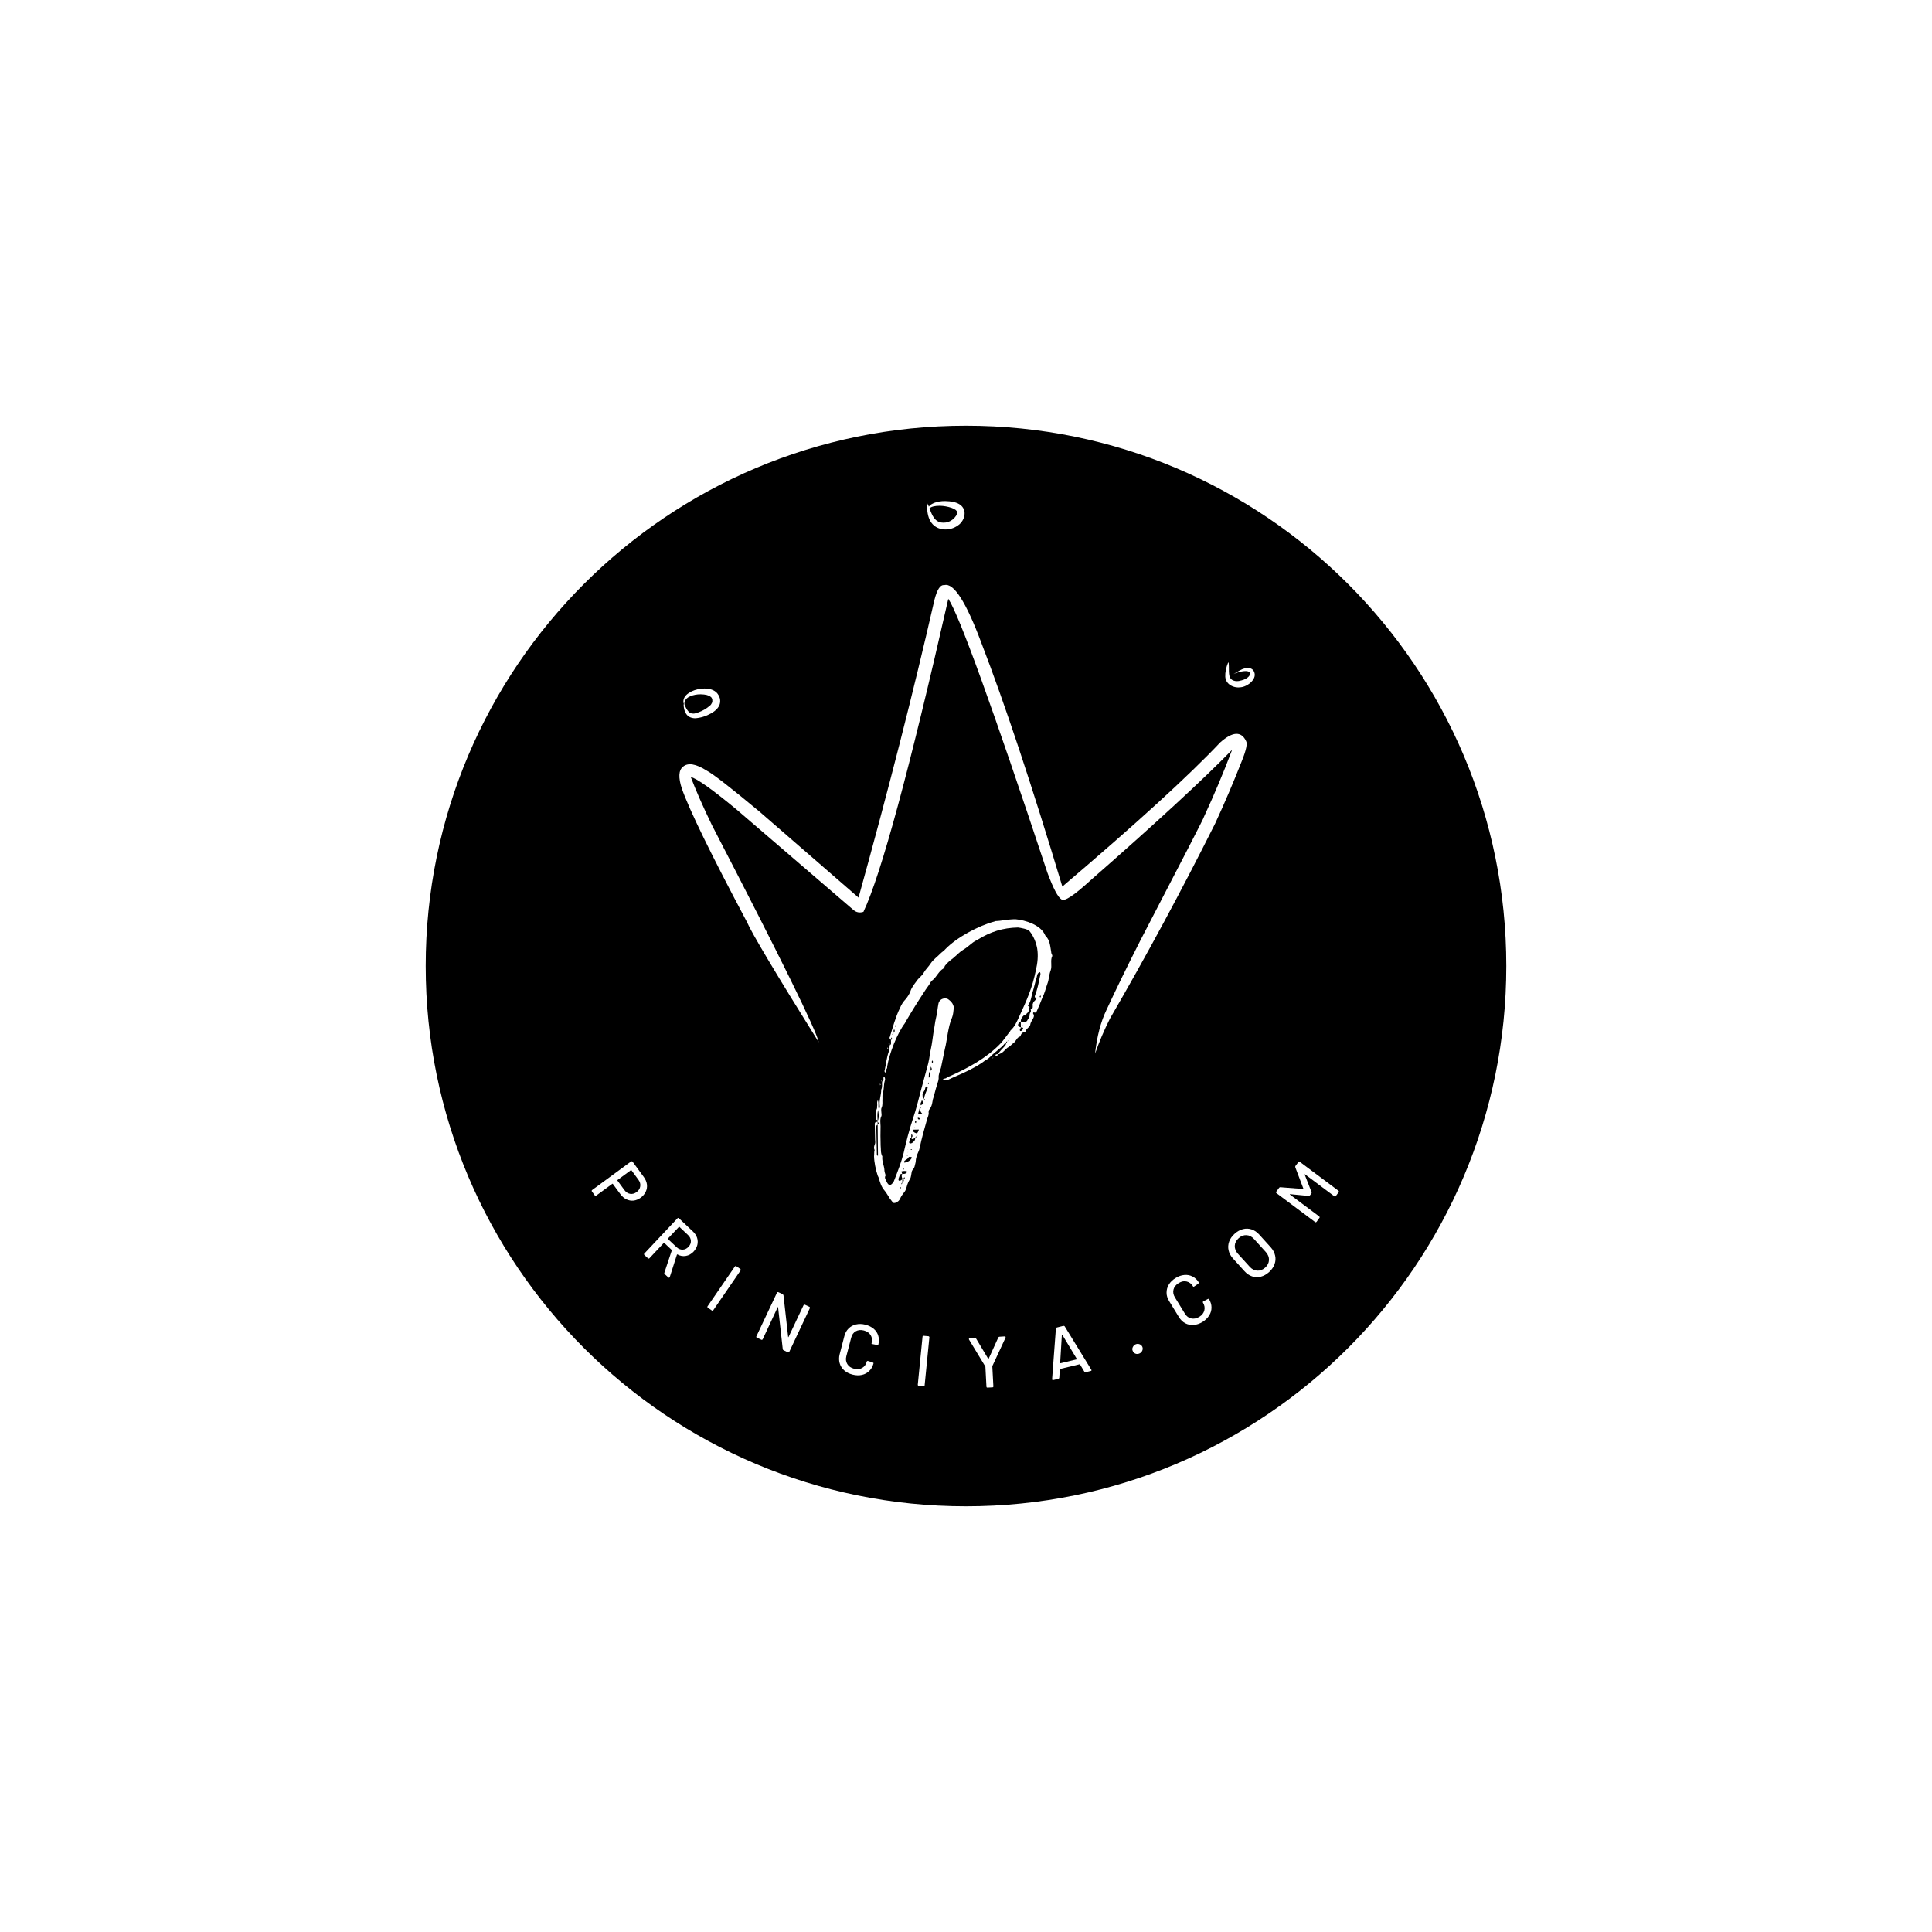 <svg xmlns="http://www.w3.org/2000/svg" xmlns:xlink="http://www.w3.org/1999/xlink" width="500" zoomAndPan="magnify" viewBox="0 0 375 375" height="500" preserveAspectRatio="xMidYMid meet" version="1.0"><defs><g/><clipPath id="90df6d19f7"><path d="M 82.629 82.629 L 292.371 82.629 L 292.371 292.371 L 82.629 292.371 Z M 82.629 82.629 " clip-rule="nonzero"/></clipPath><clipPath id="672e2cd356"><path d="M 187.5 82.629 C 129.582 82.629 82.629 129.582 82.629 187.5 C 82.629 245.418 129.582 292.371 187.5 292.371 C 245.418 292.371 292.371 245.418 292.371 187.5 C 292.371 129.582 245.418 82.629 187.5 82.629 " clip-rule="nonzero"/></clipPath><clipPath id="c2304140c9"><path d="M 131.273 113 L 242 113 L 242 204.504 L 131.273 204.504 Z M 131.273 113 " clip-rule="nonzero"/></clipPath><clipPath id="ddc8dd20a8"><path d="M 179 97.254 L 188 97.254 L 188 103 L 179 103 Z M 179 97.254 " clip-rule="nonzero"/></clipPath><clipPath id="63b86b03bf"><path d="M 237 128 L 243.773 128 L 243.773 134 L 237 134 Z M 237 128 " clip-rule="nonzero"/></clipPath></defs><rect x="-37.5" width="450" fill="#ffffff" y="-37.5" height="450" fill-opacity="1"/><rect x="-37.5" width="450" fill="#ffffff" y="-37.5" height="450" fill-opacity="1"/><rect x="-37.5" width="450" fill="#ffffff" y="-37.5" height="450" fill-opacity="1"/><g clip-path="url(#90df6d19f7)"><g clip-path="url(#672e2cd356)"><path fill="#000000" d="M 82.629 82.629 L 292.371 82.629 L 292.371 292.371 L 82.629 292.371 Z M 82.629 82.629 " fill-opacity="1" fill-rule="nonzero"/></g></g><g fill="#ffffff" fill-opacity="1"><g transform="translate(169.779, 230.289)"><g><path d="M 23.938 -25.668 C 24.148 -25.672 24.355 -25.75 24.562 -25.895 C 25.051 -26.113 25.316 -26.609 25.73 -26.898 C 26.285 -27.191 26.625 -27.621 27.109 -27.98 C 27.52 -28.41 27.645 -28.973 28.273 -29.125 C 28.402 -29.551 28.535 -29.902 29.027 -29.914 C 29.164 -29.918 29.301 -30.059 29.301 -30.199 C 29.5 -30.695 30.055 -30.918 30.184 -31.34 C 30.242 -31.902 30.586 -32.258 30.785 -32.684 C 30.918 -32.965 30.984 -33.246 30.766 -33.523 C 30.695 -33.59 30.762 -33.805 30.898 -33.805 C 30.973 -33.738 31.043 -33.738 31.113 -33.742 C 31.25 -33.742 31.387 -33.887 31.457 -34.027 C 31.855 -34.879 32.188 -35.727 32.52 -36.574 C 32.988 -37.492 33.18 -38.406 33.508 -39.324 C 33.84 -40.172 33.82 -41.082 34.152 -41.93 C 34.48 -42.848 34.039 -43.82 34.441 -44.668 C 34.508 -44.738 34.438 -44.879 34.434 -44.949 C 34.219 -45.223 34.281 -45.574 34.203 -45.852 C 34.043 -46.828 33.949 -47.879 33.164 -48.629 C 33.09 -48.699 33.09 -48.77 33.016 -48.906 C 32.133 -50.777 29.242 -51.695 27.348 -51.863 C 27.137 -51.859 27 -51.855 26.789 -51.852 C 25.668 -51.824 24.484 -51.52 23.367 -51.496 C 23.297 -51.492 23.297 -51.422 23.227 -51.422 C 20.094 -50.582 15.875 -48.316 13.684 -46.027 C 13.48 -45.742 13.066 -45.523 12.789 -45.238 C 12.176 -44.594 11.414 -44.086 10.875 -43.305 C 10.469 -42.664 9.918 -42.164 9.582 -41.594 C 9.246 -40.887 8.555 -40.523 8.148 -39.883 C 7.672 -39.242 7.195 -38.672 6.934 -37.895 C 6.734 -37.332 6.395 -36.832 6.055 -36.406 C 5.508 -35.832 5.168 -35.266 4.902 -34.629 C 4.031 -32.859 3.516 -30.887 2.93 -28.984 C 2.859 -28.914 2.863 -28.773 2.934 -28.703 C 2.938 -28.633 3.078 -28.566 3.152 -28.43 C 3.148 -28.57 3.145 -28.707 3.211 -28.781 C 3.211 -28.852 3.211 -28.852 3.281 -28.922 C 3.281 -28.852 3.352 -28.785 3.355 -28.715 C 3.359 -28.574 3.289 -28.504 3.152 -28.43 C 3.156 -28.219 3.16 -28.008 3.168 -27.73 C 3.168 -27.59 3.031 -27.445 2.895 -27.371 C 2.902 -26.953 2.844 -26.531 2.711 -26.109 C 2.316 -24.98 2.203 -23.785 1.949 -22.59 C 1.883 -22.449 1.887 -22.238 2.031 -22.102 C 2.309 -22.25 2.16 -22.594 2.297 -22.809 C 2.434 -22.953 2.43 -23.09 2.426 -23.301 C 2.859 -25.832 4.312 -29.645 5.879 -31.711 C 5.945 -31.852 6.012 -32.062 6.148 -32.207 C 7.227 -34.051 8.375 -35.898 9.598 -37.746 C 9.934 -38.312 10.41 -38.883 10.75 -39.449 C 10.883 -39.734 11.086 -39.949 11.293 -40.094 C 12.051 -40.738 12.445 -41.801 13.348 -42.309 C 13.484 -42.383 13.551 -42.594 13.613 -42.805 C 13.957 -43.234 14.367 -43.664 14.848 -44.023 C 15.055 -44.168 15.262 -44.312 15.469 -44.527 C 16.02 -44.961 16.496 -45.531 17.117 -45.895 C 17.738 -46.258 18.219 -46.688 18.77 -47.121 C 19.184 -47.48 19.598 -47.699 20.016 -47.918 C 22.5 -49.445 24.863 -50.199 27.805 -50.262 C 28.297 -50.203 29.773 -49.957 30.062 -49.543 C 30.852 -48.578 31.301 -47.398 31.535 -46.215 C 31.777 -44.75 31.598 -43.344 31.281 -41.938 C 30.586 -38.559 29.52 -36.156 28.047 -32.973 C 27.578 -31.98 27.18 -30.992 26.355 -30.273 C 26.289 -30.203 26.293 -30.062 26.223 -30.062 C 25.609 -29.277 25.066 -28.426 24.383 -27.711 C 21.715 -24.918 18.047 -22.949 14.582 -21.398 C 14.301 -21.324 14.023 -21.246 13.887 -21.035 C 13.68 -20.891 13.258 -21.02 13.199 -20.598 C 13.336 -20.602 13.547 -20.605 13.688 -20.609 C 13.898 -20.613 14.105 -20.621 14.383 -20.766 C 14.801 -20.984 15.355 -21.207 15.84 -21.43 C 17.574 -22.168 19.309 -22.977 20.895 -24.062 C 21.238 -24.348 21.582 -24.566 21.996 -24.785 C 22.133 -24.93 22.34 -25.074 22.477 -25.215 C 23.367 -26.145 24.473 -26.801 25.223 -27.727 C 25.293 -27.801 25.43 -27.805 25.5 -27.875 C 25.496 -28.016 25.562 -28.156 25.773 -28.16 C 25.773 -28.23 25.84 -28.301 25.84 -28.371 C 25.984 -28.164 25.773 -28.23 25.703 -28.16 C 25.707 -28.02 25.641 -27.879 25.5 -27.875 C 25.504 -27.664 25.438 -27.453 25.301 -27.309 C 24.824 -26.738 24.273 -26.305 23.938 -25.668 Z M 3.68 -29.84 C 3.613 -29.699 3.547 -29.488 3.551 -29.348 C 3.48 -29.418 3.406 -29.484 3.406 -29.555 C 3.473 -29.695 3.543 -29.77 3.68 -29.77 C 3.676 -29.98 3.672 -30.191 3.668 -30.332 C 3.668 -30.402 3.738 -30.402 3.805 -30.473 C 3.809 -30.402 3.879 -30.336 3.879 -30.266 C 3.883 -30.055 3.816 -29.914 3.68 -29.84 Z M 28.375 -30.879 C 27.883 -31.008 27.738 -31.215 27.867 -31.566 C 28.004 -31.711 28.141 -31.926 28.348 -32 C 28.34 -32.418 28.539 -32.844 28.883 -33.133 C 28.883 -33.199 28.953 -33.203 29.023 -33.203 C 29.164 -33.207 29.234 -33.141 29.305 -33.211 C 29.441 -33.352 29.434 -33.562 29.574 -33.637 C 29.988 -33.926 29.906 -34.414 30.039 -34.766 C 30.176 -34.98 29.547 -34.895 29.816 -35.254 C 30.293 -35.895 30.414 -36.805 30.605 -37.582 C 30.934 -38.566 31.121 -39.621 31.449 -40.609 C 31.512 -40.961 31.57 -41.453 32.059 -41.605 C 32.273 -41.328 32.141 -41.047 32.078 -40.766 C 31.824 -39.5 31.57 -38.23 31.109 -37.031 C 30.977 -36.68 31.258 -36.613 31.402 -36.406 C 31.266 -36.266 31.129 -36.121 30.922 -35.906 C 30.785 -35.766 30.723 -35.551 30.656 -35.34 C 30.664 -34.922 30.816 -34.504 30.258 -34.352 C 30.477 -33.938 30.062 -33.648 30.07 -33.367 C 30.078 -32.949 29.945 -32.734 29.738 -32.449 C 29.539 -32.023 29.332 -31.879 29.051 -31.875 C 28.844 -31.871 28.699 -31.938 28.488 -32 C 28.418 -32 28.348 -32 28.348 -32 C 28.355 -31.648 28.367 -31.23 28.375 -30.879 C 28.867 -30.82 28.867 -30.82 28.73 -30.535 C 28.664 -30.395 28.668 -30.324 28.598 -30.254 C 28.391 -30.18 28.32 -30.176 28.25 -30.176 C 28.25 -30.176 28.18 -30.246 28.176 -30.312 C 28.102 -30.523 28.379 -30.668 28.375 -30.879 Z M 32.023 -36.844 C 32.023 -36.91 32.09 -36.984 32.16 -37.055 C 32.301 -36.988 32.234 -36.707 32.168 -36.703 C 32.098 -36.703 32.023 -36.773 32.023 -36.844 Z M 3.93 -31.105 C 3.93 -31.176 4 -31.25 4.066 -31.32 C 4.066 -31.25 4.141 -31.113 4.07 -31.109 C 4.074 -30.969 4.004 -30.969 3.93 -31.105 Z M 28.785 -31.309 L 28.715 -31.309 L 28.785 -31.379 Z M 4.266 -31.883 L 4.336 -31.887 L 4.266 -31.816 Z M 26.18 -28.801 L 26.109 -28.797 L 26.109 -28.867 Z M 0.555 -12.828 C 0.543 -13.387 0.461 -14.016 0.652 -14.859 C 0.809 -14.023 0.82 -13.461 0.691 -12.969 C 0.695 -12.898 0.625 -12.828 0.555 -12.828 C 0.559 -12.688 0.559 -12.617 0.562 -12.547 C 0.848 -12.273 0.848 -12.273 0.574 -11.988 C 0.617 -10.027 0.594 -7.996 0.637 -5.965 C 0.43 -5.961 0.426 -6.102 0.422 -6.242 C 0.383 -7.992 0.344 -9.672 0.309 -11.422 C 0.301 -11.699 0.297 -11.91 0.574 -11.988 C 0.57 -12.195 0.566 -12.336 0.562 -12.547 C 0.422 -12.543 0.281 -12.539 0.145 -12.469 C 0.074 -12.395 0.008 -12.254 0.012 -12.113 C 0.035 -11.062 0.059 -10.016 0.078 -9.035 C 0.086 -8.754 0.16 -8.477 0.027 -8.191 C -0.105 -7.84 -0.234 -7.488 -0.016 -7.07 C -0.148 -6.648 -0.07 -6.301 -0.129 -5.879 C -0.105 -4.688 0.207 -3.227 0.582 -2.113 C 0.656 -1.977 0.73 -1.766 0.805 -1.629 C 1.031 -0.793 1.262 0.043 1.91 0.797 C 2.266 1.211 2.559 1.766 2.922 2.316 C 3.137 2.59 3.281 2.797 3.5 3.074 C 3.574 3.211 3.711 3.207 3.781 3.207 C 3.922 3.203 3.992 3.203 4.129 3.129 C 4.477 2.98 4.754 2.766 4.953 2.34 C 5.086 1.988 5.289 1.703 5.492 1.418 C 5.902 0.988 6.105 0.566 6.23 0 C 6.359 -0.492 6.559 -0.984 6.832 -1.41 C 7.102 -1.84 7.086 -2.469 7.215 -2.961 C 7.285 -3.102 7.352 -3.242 7.418 -3.316 C 7.762 -3.602 7.754 -4.023 7.883 -4.445 C 8.016 -4.801 7.938 -5.219 8.07 -5.57 C 8.129 -5.992 8.332 -6.348 8.465 -6.699 C 8.598 -6.984 8.664 -7.195 8.727 -7.477 C 9.105 -9.305 9.625 -11.137 10.145 -12.969 C 10.273 -13.461 10.547 -13.887 10.465 -14.375 C 10.457 -14.656 10.523 -14.867 10.66 -15.012 C 11 -15.438 11.129 -15.934 11.191 -16.352 C 11.25 -16.773 11.316 -17.055 11.449 -17.41 C 11.703 -18.465 12.031 -19.523 12.359 -20.582 C 12.355 -20.719 12.422 -20.863 12.418 -21.004 C 12.332 -21.699 12.668 -22.406 12.863 -23.043 C 13.117 -24.238 13.367 -25.504 13.621 -26.699 C 13.879 -27.688 13.996 -28.738 14.184 -29.723 C 14.375 -30.707 14.559 -31.762 15.027 -32.824 C 15.227 -33.316 15.281 -34.02 15.34 -34.582 C 15.402 -34.793 15.332 -34.93 15.254 -35.141 C 15.105 -35.625 14.746 -35.969 14.391 -36.242 C 14.176 -36.445 13.895 -36.508 13.613 -36.504 C 13.055 -36.492 12.504 -36.129 12.375 -35.496 C 12.188 -34.582 12.141 -33.602 11.879 -32.613 C 11.688 -31.84 11.637 -30.996 11.445 -30.152 C 11.262 -28.957 11.148 -27.766 10.895 -26.641 C 10.832 -26.289 10.766 -26.008 10.703 -25.727 C 10.648 -25.094 10.52 -24.461 10.395 -23.898 C 9.941 -22.207 9.488 -20.516 9.035 -18.895 C 8.516 -16.926 8.07 -15.023 7.41 -13.117 C 6.691 -10.934 6.109 -8.68 5.598 -6.426 C 5.148 -4.664 4.484 -2.969 3.824 -1.273 C 3.758 -1.133 3.691 -0.922 3.625 -0.781 C 3.352 -0.496 3.145 -0.281 2.934 -0.273 C 2.793 -0.273 2.582 -0.406 2.363 -0.824 C 2.215 -1.238 1.785 -1.648 2.125 -2.148 C 2.047 -2.496 1.898 -2.773 1.895 -3.055 C 1.871 -4.031 1.363 -4.863 1.48 -5.844 C 1.117 -6.469 1.238 -7.238 1.156 -7.938 C 1.125 -9.199 1.098 -10.457 1.141 -11.719 C 1.125 -12.348 0.973 -13.047 1.309 -13.684 C 1.371 -13.895 1.297 -14.172 1.289 -14.453 C 1.285 -14.734 1.207 -15.012 1.34 -15.293 C 1.609 -15.859 1.453 -16.488 1.512 -17.117 C 1.504 -17.398 1.496 -17.75 1.562 -18.031 C 1.824 -18.805 1.734 -19.645 1.93 -20.418 C 2.062 -20.703 2.055 -21.051 1.836 -21.328 C 1.629 -21.184 1.707 -20.973 1.711 -20.766 C 1.715 -20.555 1.648 -20.414 1.438 -20.34 C 1.379 -19.848 1.531 -19.289 1.262 -18.793 C 1.285 -17.746 0.82 -16.754 0.984 -15.637 C 0.988 -15.496 1.062 -15.219 0.785 -15.07 C 0.633 -15.629 0.832 -16.195 0.609 -16.75 C 0.406 -16.395 0.484 -16.117 0.492 -15.766 C 0.426 -15.555 0.5 -15.348 0.434 -15.133 C 0.102 -14.426 0.324 -13.73 0.27 -13.031 C 0.273 -12.961 0.484 -12.895 0.555 -12.828 Z M 8.117 -9.773 C 8.121 -9.562 8.051 -9.492 7.844 -9.488 C 7.926 -8.93 7.578 -8.711 7.234 -8.422 C 7.164 -8.422 7.027 -8.348 6.957 -8.348 C 6.816 -8.344 6.746 -8.414 6.746 -8.414 C 6.602 -8.551 6.738 -8.691 6.738 -8.762 C 6.875 -8.977 6.727 -9.32 7.07 -9.469 C 7.066 -9.68 7.133 -9.891 7.125 -10.242 C 7.414 -9.898 7.418 -9.617 7.07 -9.469 C 7.148 -9.262 7.219 -9.191 7.359 -9.195 C 7.43 -9.199 7.5 -9.199 7.566 -9.27 C 7.637 -9.344 7.773 -9.414 7.91 -9.488 C 7.91 -9.629 7.977 -9.699 8.117 -9.703 C 8.188 -9.773 8.184 -9.844 8.254 -9.918 C 8.395 -9.777 8.188 -9.773 8.117 -9.773 Z M 5.645 -1.316 C 5.641 -1.457 5.637 -1.594 5.637 -1.664 C 5.703 -1.738 5.703 -1.738 5.773 -1.809 C 5.773 -1.738 5.844 -1.672 5.848 -1.602 C 5.777 -1.527 5.711 -1.457 5.641 -1.387 C 5.648 -1.105 5.652 -0.895 5.375 -0.82 C 5.375 -0.68 5.309 -0.609 5.242 -0.395 C 5.242 -0.465 5.102 -0.535 5.168 -0.535 C 5.238 -0.676 5.305 -0.746 5.375 -0.82 C 5.371 -0.961 5.367 -1.168 5.359 -1.379 C 5.293 -1.309 5.152 -1.234 5.016 -1.16 C 4.949 -1.09 4.809 -1.086 4.664 -1.152 C 4.664 -1.223 4.59 -1.363 4.59 -1.434 C 4.656 -1.645 4.789 -1.926 4.855 -2.137 C 4.918 -2.418 5.129 -2.426 5.336 -2.43 C 5.266 -2.566 5.262 -2.707 5.188 -2.914 C 5.395 -2.992 5.535 -2.992 5.746 -3 C 5.957 -3.004 6.164 -3.008 6.309 -2.871 C 6.176 -2.52 5.898 -2.441 5.547 -2.434 C 5.477 -2.434 5.406 -2.43 5.336 -2.43 C 5.203 -2.145 5.211 -1.867 5.355 -1.59 C 5.359 -1.52 5.359 -1.449 5.363 -1.309 C 5.434 -1.312 5.574 -1.312 5.645 -1.316 Z M 10.848 -22.438 C 10.84 -22.648 10.836 -22.926 10.898 -23.277 C 11.117 -22.863 11.191 -22.586 10.777 -22.438 C 10.785 -22.016 10.934 -21.598 10.664 -21.172 C 10.523 -21.172 10.523 -21.172 10.453 -21.168 C 10.586 -21.59 10.363 -22.078 10.848 -22.438 Z M 8.836 -15.109 C 8.836 -15.18 8.906 -15.254 8.902 -15.324 C 9.117 -15.117 8.906 -15.184 8.836 -15.18 C 8.852 -14.551 8.852 -14.551 9.211 -14.141 C 9.141 -14.066 9 -14.062 8.859 -14.062 C 8.723 -14.059 8.582 -14.055 8.441 -14.121 C 8.5 -14.473 8.637 -14.758 8.699 -15.109 C 8.699 -15.109 8.77 -15.109 8.836 -15.109 Z M 9.566 -17.016 C 9.492 -17.086 9.422 -17.156 9.352 -17.152 C 9.273 -17.641 9.191 -18.059 9.535 -18.418 C 9.738 -18.703 9.801 -18.984 9.867 -19.266 C 9.934 -19.406 10.141 -19.48 10.215 -19.344 C 10.215 -19.273 10.289 -19.203 10.289 -19.133 C 10.023 -18.43 9.688 -17.789 9.566 -17.016 C 9.637 -17.02 9.707 -16.949 9.777 -16.953 C 9.57 -16.738 9.637 -16.949 9.566 -17.016 Z M 7.227 -5.621 C 6.961 -4.984 6.406 -4.762 5.781 -4.609 C 5.707 -4.75 5.707 -4.75 5.703 -4.816 C 5.836 -5.172 6.328 -5.184 6.527 -5.605 C 6.598 -5.68 6.664 -5.75 6.805 -5.754 C 6.945 -5.754 7.156 -5.691 7.227 -5.621 Z M 8.578 -11.043 C 8.512 -10.832 8.445 -10.691 8.379 -10.551 C 8.312 -10.406 8.176 -10.266 8.035 -10.332 C 7.82 -10.398 7.609 -10.531 7.465 -10.668 C 7.395 -10.668 7.395 -10.809 7.391 -10.879 C 7.391 -10.949 7.527 -11.02 7.527 -11.02 C 7.668 -11.023 7.738 -11.023 7.879 -11.027 C 8.09 -11.031 8.297 -11.039 8.578 -11.043 Z M 9.152 -16.797 C 9.367 -16.453 9.441 -16.246 9.516 -16.035 C 9.309 -15.961 9.102 -15.887 8.965 -15.742 C 8.746 -16.16 9.09 -16.309 9.152 -16.797 Z M 8.051 -12.641 C 8.055 -12.574 8.055 -12.504 8.055 -12.504 C 8.059 -12.434 7.988 -12.359 7.988 -12.293 C 7.918 -12.359 7.848 -12.359 7.848 -12.43 C 7.773 -12.496 7.844 -12.496 7.844 -12.566 C 7.844 -12.637 7.84 -12.777 7.98 -12.781 C 7.98 -12.781 8.051 -12.711 8.051 -12.641 Z M 8.387 -13.352 C 8.527 -13.352 8.668 -13.285 8.738 -13.219 C 8.812 -13.148 8.742 -13.078 8.676 -13.008 C 8.605 -13.004 8.535 -13.004 8.535 -13.004 C 8.395 -13.07 8.32 -13.207 8.387 -13.352 Z M 11.297 -24.129 C 11.23 -24.059 11.23 -23.988 11.234 -23.918 C 11.16 -23.984 11.09 -24.055 11.09 -24.125 C 11.082 -24.332 11.152 -24.406 11.152 -24.477 C 11.223 -24.406 11.223 -24.336 11.297 -24.27 C 11.297 -24.27 11.297 -24.199 11.297 -24.129 Z M 4.973 0.102 C 5.047 0.168 5.117 0.238 5.117 0.238 C 5.047 0.309 5.051 0.379 4.98 0.449 C 4.977 0.309 4.977 0.238 4.973 0.102 Z M 5.457 -3.344 C 5.457 -3.41 5.523 -3.484 5.594 -3.484 C 5.664 -3.488 5.668 -3.418 5.668 -3.277 C 5.598 -3.273 5.527 -3.344 5.457 -3.344 Z M 6.516 -6.098 C 6.449 -6.023 6.379 -6.023 6.309 -5.953 C 6.309 -5.953 6.238 -6.09 6.168 -6.09 C 6.309 -6.09 6.375 -6.094 6.516 -6.098 Z M 7.121 -7.23 C 7.191 -7.23 7.195 -7.16 7.262 -7.164 C 7.195 -7.094 7.125 -7.09 7.055 -7.09 C 7.055 -7.09 6.984 -7.086 6.984 -7.156 C 6.984 -7.156 7.051 -7.23 7.121 -7.23 Z M 10.406 -20.188 C 10.477 -20.117 10.547 -20.051 10.547 -20.051 C 10.551 -19.98 10.48 -19.91 10.414 -19.836 C 10.41 -19.906 10.344 -19.906 10.34 -19.977 C 10.41 -20.047 10.406 -20.117 10.406 -20.188 Z M 7.727 -11.516 L 7.73 -11.445 L 7.656 -11.512 Z M 3.855 0.125 L 3.992 0.121 Z M 6.434 -6.656 L 6.504 -6.656 L 6.438 -6.586 Z M 6.492 -7.145 L 6.422 -7.145 L 6.422 -7.215 Z M 10.785 -18.797 L 10.715 -18.793 L 10.785 -18.863 Z M 23.938 -25.668 C 23.867 -25.668 23.797 -25.664 23.727 -25.664 C 23.59 -25.66 23.52 -25.66 23.453 -25.52 C 23.453 -25.449 23.453 -25.379 23.457 -25.309 C 23.457 -25.238 23.598 -25.242 23.668 -25.312 C 23.805 -25.387 23.871 -25.527 23.938 -25.668 Z M 2.895 -27.371 C 2.891 -27.582 2.953 -27.863 2.738 -28.07 C 2.68 -27.648 2.68 -27.648 2.895 -27.371 Z M 2.625 -26.809 C 2.555 -26.875 2.555 -26.945 2.48 -27.012 C 2.484 -26.875 2.488 -26.805 2.488 -26.664 C 2.559 -26.734 2.559 -26.734 2.625 -26.809 Z M 1.172 -19.773 C 1.102 -19.84 1.098 -19.91 1.027 -19.98 C 1.031 -19.84 1.031 -19.77 1.035 -19.629 C 1.102 -19.699 1.102 -19.77 1.172 -19.773 Z M 22.836 -24.875 C 22.836 -24.805 22.555 -24.867 22.77 -24.664 C 22.77 -24.734 22.836 -24.805 22.836 -24.875 Z M 22.836 -24.875 C 22.902 -24.945 23.117 -24.879 22.973 -25.016 C 22.902 -25.016 22.902 -24.945 22.836 -24.875 Z M 1.438 -20.34 C 1.367 -20.406 1.434 -20.617 1.227 -20.473 C 1.297 -20.406 1.367 -20.406 1.438 -20.34 Z M 1.438 -20.34 "/></g></g></g><g clip-path="url(#c2304140c9)"><path fill="#ffffff" d="M 183.277 113.574 L 183.188 113.574 C 182.492 113.508 181.887 114.457 181.379 116.422 C 177.336 134.152 172.422 153.418 166.641 174.223 L 147.477 157.586 C 141.898 152.938 138.477 150.273 137.203 149.594 C 135.07 148.238 133.523 147.984 132.559 148.832 C 131.711 149.52 131.645 150.941 132.359 153.098 C 133.801 157.203 137.996 165.801 144.949 178.895 C 145.926 181.148 150.582 188.953 158.922 202.305 C 158.375 199.832 151.461 185.777 138.18 160.145 C 136.402 156.461 135.035 153.352 134.082 150.82 C 135.293 151.121 138.254 153.223 142.965 157.125 L 165.66 176.629 C 166.223 177.109 166.863 177.23 167.594 176.988 C 171.012 169.781 176.504 149.527 184.066 116.223 C 186.211 119.457 192.621 137.18 203.297 169.383 C 204.441 172.453 205.355 174.184 206.035 174.578 C 206.586 175.039 208.426 173.836 211.555 170.973 C 224.316 159.801 233.516 151.324 239.156 145.535 C 237.523 149.863 235.688 154.23 233.645 158.637 C 233.84 158.434 229.742 166.395 221.352 182.52 C 218.77 187.609 216.574 192.113 214.766 196.027 C 213.656 198.328 212.918 201.152 212.551 204.508 C 213.359 202.191 214.324 199.926 215.441 197.707 C 222.508 185.535 229.316 172.91 235.867 159.828 C 237.715 155.836 239.445 151.773 241.066 147.641 C 241.879 145.605 242.145 144.34 241.867 143.852 C 240.938 141.891 239.266 141.969 236.859 144.09 C 230.738 150.574 220.516 159.906 206.199 172.082 C 200.258 152.332 195.027 136.582 190.504 124.84 C 187.508 116.805 185.098 113.051 183.277 113.574 " fill-opacity="1" fill-rule="nonzero"/></g><path fill="#ffffff" d="M 135.992 134.762 L 136.016 134.762 C 136.938 134.781 137.574 134.941 137.938 135.25 C 138.102 135.355 138.207 135.539 138.258 135.805 C 138.289 136.051 138.27 136.246 138.203 136.402 C 138.09 136.656 137.953 136.844 137.793 136.961 C 137.434 137.273 137.078 137.527 136.727 137.727 C 136.363 137.938 135.977 138.117 135.566 138.266 C 135.102 138.434 134.766 138.516 134.559 138.508 C 134.336 138.508 134.117 138.453 133.898 138.344 C 133.758 138.258 133.59 138.078 133.398 137.805 C 133.25 137.598 133.078 137.277 132.887 136.84 C 132.816 136.605 132.824 136.367 132.91 136.125 C 133.07 135.707 133.418 135.383 133.953 135.156 C 134.578 134.887 135.258 134.758 135.992 134.762 M 136.746 133.641 L 136.715 133.641 C 135.863 133.637 135.016 133.832 134.168 134.23 C 133.379 134.641 132.898 135.117 132.727 135.66 C 132.668 135.832 132.641 136 132.645 136.164 C 132.648 136.363 132.691 136.547 132.773 136.715 C 132.738 136.707 132.715 136.684 132.711 136.645 L 132.703 136.684 C 132.688 136.84 132.699 137.039 132.73 137.273 C 132.785 137.684 132.906 138.062 133.098 138.41 C 133.441 139.047 134.035 139.383 134.883 139.414 C 135.953 139.352 137.004 139.031 138.043 138.453 C 138.949 137.934 139.504 137.336 139.707 136.66 C 139.914 135.879 139.723 135.148 139.129 134.469 C 138.594 133.926 137.797 133.648 136.746 133.641 " fill-opacity="1" fill-rule="nonzero"/><g clip-path="url(#ddc8dd20a8)"><path fill="#ffffff" d="M 182.406 98.168 L 182.438 98.168 C 183.191 98.188 183.945 98.32 184.703 98.574 C 184.988 98.672 185.246 98.801 185.48 98.965 C 185.652 99.105 185.746 99.234 185.762 99.352 C 185.812 99.535 185.75 99.785 185.574 100.102 C 185.406 100.367 185.18 100.617 184.887 100.852 C 184.359 101.258 183.773 101.457 183.129 101.453 C 182.797 101.449 182.527 101.41 182.32 101.324 C 182.051 101.23 181.797 101.062 181.551 100.824 C 181.355 100.629 181.176 100.375 181.004 100.062 C 180.926 99.941 180.727 99.48 180.406 98.68 C 180.75 98.34 181.418 98.172 182.406 98.168 M 183.465 97.258 L 183.414 97.258 C 182.707 97.254 182.055 97.355 181.457 97.562 C 180.895 97.766 180.504 98.02 180.281 98.336 C 180.215 98.086 180.141 97.934 180.059 97.871 L 180.027 97.699 C 179.961 98.012 179.941 98.41 179.969 98.895 C 179.906 99.043 179.875 99.277 179.879 99.598 L 179.887 99.66 C 179.887 99.465 179.926 99.309 179.996 99.184 C 180.141 100.457 180.57 101.395 181.289 102 C 181.652 102.293 182.012 102.488 182.367 102.586 C 182.742 102.707 183.133 102.766 183.535 102.766 C 184.539 102.754 185.438 102.418 186.23 101.762 C 186.902 101.129 187.234 100.395 187.227 99.566 C 187.125 98.07 185.871 97.301 183.465 97.258 " fill-opacity="1" fill-rule="nonzero"/></g><g clip-path="url(#63b86b03bf)"><path fill="#ffffff" d="M 238.422 128.516 L 238.391 128.57 C 237.977 129.559 237.789 130.492 237.824 131.367 C 237.887 132.047 238.207 132.582 238.777 132.969 C 239.496 133.422 240.312 133.543 241.238 133.324 C 241.684 133.199 242.113 132.984 242.516 132.676 C 242.887 132.391 243.156 132.082 243.336 131.746 C 243.613 131.234 243.617 130.738 243.344 130.25 C 243.113 129.844 242.695 129.641 242.09 129.645 C 241.844 129.645 241.52 129.727 241.117 129.891 C 240.906 129.965 240.336 130.285 239.406 130.848 C 239.805 130.652 240.312 130.484 240.926 130.348 C 241.512 130.242 241.93 130.227 242.176 130.301 C 242.461 130.371 242.617 130.504 242.648 130.703 C 242.645 130.988 242.484 131.254 242.172 131.5 C 241.805 131.812 241.234 132.039 240.461 132.184 C 239.957 132.258 239.527 132.188 239.164 131.973 C 238.887 131.797 238.703 131.52 238.617 131.137 C 238.574 130.934 238.547 130.68 238.531 130.379 C 238.52 130.207 238.516 129.848 238.52 129.293 L 238.496 128.785 C 238.496 128.723 238.473 128.664 238.422 128.605 L 238.422 128.516 " fill-opacity="1" fill-rule="nonzero"/></g><g fill="#ffffff" fill-opacity="1"><g transform="translate(114.145, 230.253)"><g><path d="M 10.828 -1.781 C 11.16 -1.32 11.359 -0.848 11.422 -0.359 C 11.484 0.129 11.41 0.594 11.203 1.031 C 11.004 1.477 10.68 1.867 10.234 2.203 C 9.773 2.535 9.305 2.727 8.828 2.781 C 8.359 2.832 7.895 2.75 7.438 2.531 C 6.988 2.312 6.594 1.969 6.25 1.5 L 4.797 -0.469 C 4.773 -0.5 4.75 -0.504 4.719 -0.484 L 1.578 1.812 C 1.535 1.852 1.484 1.867 1.422 1.859 C 1.367 1.848 1.328 1.816 1.297 1.766 L 0.75 1.016 C 0.707 0.961 0.691 0.91 0.703 0.859 C 0.711 0.816 0.738 0.773 0.781 0.734 L 8.344 -4.812 C 8.395 -4.844 8.445 -4.852 8.5 -4.844 C 8.551 -4.844 8.598 -4.816 8.641 -4.766 Z M 7.062 0.75 C 7.363 1.156 7.727 1.395 8.156 1.469 C 8.582 1.539 9 1.43 9.406 1.141 C 9.82 0.836 10.062 0.461 10.125 0.016 C 10.195 -0.422 10.082 -0.844 9.781 -1.25 L 8.406 -3.125 C 8.383 -3.156 8.352 -3.156 8.312 -3.125 L 5.703 -1.203 C 5.672 -1.18 5.664 -1.156 5.688 -1.125 Z M 7.062 0.75 "/></g></g></g><g fill="#ffffff" fill-opacity="1"><g transform="translate(124.101, 242.664)"><g><path d="M 4.922 4.641 C 4.836 4.555 4.816 4.461 4.859 4.359 L 6.297 0.031 C 6.305 0 6.297 -0.031 6.266 -0.062 L 4.844 -1.406 C 4.812 -1.438 4.773 -1.438 4.734 -1.406 L 1.953 1.562 C 1.91 1.602 1.863 1.625 1.812 1.625 C 1.758 1.625 1.707 1.602 1.656 1.562 L 0.984 0.938 C 0.93 0.883 0.906 0.832 0.906 0.781 C 0.906 0.727 0.926 0.68 0.969 0.641 L 7.391 -6.188 C 7.43 -6.238 7.477 -6.266 7.531 -6.266 C 7.582 -6.266 7.633 -6.238 7.688 -6.188 L 10.359 -3.672 C 10.773 -3.285 11.055 -2.863 11.203 -2.406 C 11.348 -1.945 11.363 -1.484 11.25 -1.016 C 11.133 -0.555 10.891 -0.125 10.516 0.281 C 10.078 0.738 9.578 1.016 9.016 1.109 C 8.461 1.211 7.914 1.113 7.375 0.812 C 7.332 0.812 7.305 0.82 7.297 0.844 L 5.906 5.203 L 5.844 5.297 C 5.781 5.367 5.707 5.367 5.625 5.297 Z M 7.766 -4.531 C 7.734 -4.562 7.703 -4.555 7.672 -4.516 L 5.547 -2.266 C 5.516 -2.234 5.516 -2.203 5.547 -2.172 L 7.234 -0.578 C 7.586 -0.254 7.973 -0.098 8.391 -0.109 C 8.816 -0.117 9.191 -0.297 9.516 -0.641 C 9.859 -0.992 10.02 -1.379 10 -1.797 C 9.988 -2.223 9.805 -2.602 9.453 -2.938 Z M 7.766 -4.531 "/></g></g></g><g fill="#ffffff" fill-opacity="1"><g transform="translate(136.291, 253.083)"><g><path d="M 1.125 0.766 C 1.062 0.723 1.023 0.676 1.016 0.625 C 1.004 0.57 1.016 0.52 1.047 0.469 L 6.344 -7.25 C 6.375 -7.301 6.414 -7.332 6.469 -7.344 C 6.52 -7.352 6.578 -7.336 6.641 -7.297 L 7.391 -6.781 C 7.441 -6.738 7.473 -6.691 7.484 -6.641 C 7.492 -6.586 7.484 -6.535 7.453 -6.484 L 2.156 1.234 C 2.125 1.285 2.082 1.316 2.031 1.328 C 1.977 1.336 1.926 1.32 1.875 1.281 Z M 1.125 0.766 "/></g></g></g><g fill="#ffffff" fill-opacity="1"><g transform="translate(145.699, 259.072)"><g><path d="M 1.234 0.578 C 1.16 0.547 1.113 0.504 1.094 0.453 C 1.082 0.41 1.094 0.359 1.125 0.297 L 5.109 -8.156 C 5.141 -8.219 5.176 -8.254 5.219 -8.266 C 5.27 -8.285 5.332 -8.281 5.406 -8.25 L 6.203 -7.875 C 6.297 -7.82 6.352 -7.742 6.375 -7.641 L 7.281 0.438 C 7.281 0.469 7.285 0.484 7.297 0.484 C 7.316 0.484 7.336 0.469 7.359 0.438 L 10.266 -5.719 C 10.297 -5.781 10.336 -5.816 10.391 -5.828 C 10.441 -5.848 10.5 -5.844 10.562 -5.812 L 11.391 -5.422 C 11.453 -5.391 11.488 -5.348 11.5 -5.297 C 11.52 -5.254 11.516 -5.203 11.484 -5.141 L 7.5 3.312 C 7.469 3.375 7.426 3.41 7.375 3.422 C 7.332 3.441 7.281 3.438 7.219 3.406 L 6.406 3.016 C 6.301 2.973 6.242 2.898 6.234 2.797 L 5.328 -5.328 C 5.336 -5.348 5.328 -5.359 5.297 -5.359 C 5.273 -5.367 5.258 -5.363 5.25 -5.344 L 2.344 0.875 C 2.312 0.938 2.27 0.973 2.219 0.984 C 2.164 1.004 2.113 1 2.062 0.969 Z M 1.234 0.578 "/></g></g></g><g fill="#ffffff" fill-opacity="1"><g transform="translate(161.369, 265.624)"><g><path d="M 4.109 1.188 C 3.461 1.02 2.922 0.742 2.484 0.359 C 2.055 -0.023 1.766 -0.488 1.609 -1.031 C 1.453 -1.582 1.453 -2.16 1.609 -2.766 L 2.516 -6.266 C 2.672 -6.879 2.945 -7.379 3.344 -7.766 C 3.738 -8.16 4.219 -8.422 4.781 -8.547 C 5.352 -8.68 5.961 -8.664 6.609 -8.5 C 7.254 -8.332 7.797 -8.062 8.234 -7.688 C 8.672 -7.312 8.961 -6.859 9.109 -6.328 C 9.266 -5.805 9.27 -5.25 9.125 -4.656 C 9.094 -4.57 9.016 -4.539 8.891 -4.562 L 7.984 -4.734 L 7.922 -4.75 C 7.879 -4.758 7.844 -4.773 7.812 -4.797 C 7.789 -4.828 7.781 -4.852 7.781 -4.875 L 7.812 -4.938 C 7.957 -5.52 7.895 -6.031 7.625 -6.469 C 7.352 -6.914 6.914 -7.219 6.312 -7.375 C 5.707 -7.531 5.18 -7.477 4.734 -7.219 C 4.285 -6.969 3.988 -6.551 3.844 -5.969 L 2.906 -2.391 C 2.758 -1.816 2.82 -1.305 3.094 -0.859 C 3.363 -0.41 3.801 -0.109 4.406 0.047 C 5.008 0.203 5.535 0.148 5.984 -0.109 C 6.43 -0.367 6.727 -0.785 6.875 -1.359 C 6.895 -1.41 6.926 -1.441 6.969 -1.453 C 7.02 -1.473 7.078 -1.473 7.141 -1.453 L 8.016 -1.172 C 8.129 -1.109 8.188 -1.066 8.188 -1.047 L 8.172 -0.969 C 8.016 -0.375 7.738 0.109 7.344 0.484 C 6.957 0.867 6.484 1.125 5.922 1.25 C 5.359 1.375 4.754 1.352 4.109 1.188 Z M 4.109 1.188 "/></g></g></g><g fill="#ffffff" fill-opacity="1"><g transform="translate(176.986, 268.862)"><g><path d="M 1.359 0.141 C 1.285 0.129 1.234 0.102 1.203 0.062 C 1.172 0.02 1.156 -0.031 1.156 -0.094 L 2.078 -9.406 C 2.086 -9.469 2.109 -9.516 2.141 -9.547 C 2.18 -9.578 2.238 -9.586 2.312 -9.578 L 3.219 -9.5 C 3.281 -9.488 3.328 -9.461 3.359 -9.422 C 3.398 -9.379 3.414 -9.328 3.406 -9.266 L 2.484 0.047 C 2.484 0.109 2.461 0.156 2.422 0.188 C 2.379 0.219 2.328 0.227 2.266 0.219 Z M 1.359 0.141 "/></g></g></g><g fill="#ffffff" fill-opacity="1"><g transform="translate(188.077, 269.554)"><g><path d="M 3.609 -0.219 C 3.547 -0.207 3.492 -0.219 3.453 -0.25 C 3.422 -0.289 3.398 -0.344 3.391 -0.406 L 3.188 -4.266 C 3.188 -4.285 3.176 -4.312 3.156 -4.344 L 0.016 -9.531 C -0.004 -9.582 -0.016 -9.613 -0.016 -9.625 C -0.023 -9.727 0.031 -9.781 0.156 -9.781 L 1.141 -9.844 C 1.266 -9.844 1.352 -9.797 1.406 -9.703 L 3.734 -5.812 C 3.766 -5.77 3.789 -5.77 3.812 -5.812 L 5.688 -9.938 C 5.738 -10.039 5.816 -10.094 5.922 -10.094 L 6.938 -10.156 C 7.039 -10.164 7.098 -10.125 7.109 -10.031 L 7.094 -9.906 L 4.547 -4.422 C 4.535 -4.379 4.531 -4.348 4.531 -4.328 L 4.734 -0.469 C 4.742 -0.406 4.727 -0.352 4.688 -0.312 C 4.645 -0.281 4.594 -0.266 4.531 -0.266 Z M 3.609 -0.219 "/></g></g></g><g fill="#ffffff" fill-opacity="1"><g transform="translate(203.808, 268.026)"><g><path d="M 6.922 -1.672 C 6.805 -1.648 6.719 -1.691 6.656 -1.797 L 5.812 -3.203 C 5.789 -3.223 5.766 -3.227 5.734 -3.219 L 1.953 -2.312 C 1.93 -2.301 1.914 -2.281 1.906 -2.25 L 1.797 -0.625 C 1.785 -0.5 1.719 -0.422 1.594 -0.391 L 0.641 -0.156 C 0.484 -0.113 0.406 -0.176 0.406 -0.344 L 1.141 -10.156 C 1.16 -10.27 1.223 -10.336 1.328 -10.359 L 2.578 -10.672 C 2.703 -10.691 2.797 -10.656 2.859 -10.562 L 8 -2.188 C 8.02 -2.164 8.035 -2.141 8.047 -2.109 C 8.066 -2.004 8.02 -1.941 7.906 -1.922 Z M 1.969 -3.5 C 1.969 -3.438 1.992 -3.41 2.047 -3.422 L 5.141 -4.172 C 5.191 -4.18 5.207 -4.219 5.188 -4.281 L 2.375 -8.953 C 2.363 -8.973 2.348 -8.984 2.328 -8.984 C 2.316 -8.984 2.305 -8.961 2.297 -8.922 Z M 1.969 -3.5 "/></g></g></g><g fill="#ffffff" fill-opacity="1"><g transform="translate(219.43, 263.43)"><g><path d="M 1.734 -0.719 C 1.461 -0.602 1.203 -0.594 0.953 -0.688 C 0.703 -0.789 0.523 -0.973 0.422 -1.234 C 0.316 -1.473 0.328 -1.719 0.453 -1.969 C 0.578 -2.227 0.758 -2.406 1 -2.5 C 1.238 -2.602 1.488 -2.609 1.75 -2.516 C 2.008 -2.422 2.191 -2.254 2.297 -2.016 C 2.398 -1.766 2.395 -1.516 2.281 -1.266 C 2.176 -1.016 1.992 -0.832 1.734 -0.719 Z M 1.734 -0.719 "/></g></g></g><g fill="#ffffff" fill-opacity="1"><g transform="translate(229.682, 258.722)"><g><path d="M 3.719 -2.125 C 3.145 -1.781 2.57 -1.586 2 -1.547 C 1.426 -1.504 0.883 -1.613 0.375 -1.875 C -0.125 -2.145 -0.535 -2.547 -0.859 -3.078 L -2.75 -6.172 C -3.082 -6.703 -3.25 -7.242 -3.25 -7.797 C -3.258 -8.359 -3.113 -8.891 -2.812 -9.391 C -2.508 -9.891 -2.07 -10.312 -1.5 -10.656 C -0.938 -11.008 -0.367 -11.207 0.203 -11.25 C 0.773 -11.301 1.301 -11.203 1.781 -10.953 C 2.27 -10.711 2.676 -10.332 3 -9.812 C 3.039 -9.727 3.004 -9.641 2.891 -9.547 L 2.141 -9.031 L 2.094 -9 C 2.051 -8.977 2.008 -8.961 1.969 -8.953 C 1.938 -8.953 1.914 -8.961 1.906 -8.984 L 1.875 -9.047 C 1.562 -9.555 1.148 -9.867 0.641 -9.984 C 0.141 -10.109 -0.375 -10.004 -0.906 -9.672 C -1.445 -9.348 -1.781 -8.93 -1.906 -8.422 C -2.031 -7.91 -1.938 -7.398 -1.625 -6.891 L 0.312 -3.734 C 0.613 -3.234 1.02 -2.926 1.531 -2.812 C 2.039 -2.695 2.566 -2.801 3.109 -3.125 C 3.641 -3.457 3.961 -3.875 4.078 -4.375 C 4.203 -4.883 4.113 -5.391 3.812 -5.891 C 3.781 -5.941 3.773 -5.988 3.797 -6.031 C 3.816 -6.07 3.852 -6.109 3.906 -6.141 L 4.719 -6.562 C 4.852 -6.625 4.93 -6.645 4.953 -6.625 L 4.984 -6.562 C 5.305 -6.039 5.469 -5.504 5.469 -4.953 C 5.477 -4.398 5.328 -3.879 5.016 -3.391 C 4.711 -2.898 4.281 -2.477 3.719 -2.125 Z M 3.719 -2.125 "/></g></g></g><g fill="#ffffff" fill-opacity="1"><g transform="translate(243.044, 249.712)"><g><path d="M 3.297 -2.812 C 2.785 -2.352 2.242 -2.051 1.672 -1.906 C 1.098 -1.77 0.535 -1.789 -0.016 -1.969 C -0.566 -2.156 -1.062 -2.492 -1.5 -2.984 L -3.734 -5.453 C -4.172 -5.941 -4.453 -6.469 -4.578 -7.031 C -4.703 -7.602 -4.664 -8.164 -4.469 -8.719 C -4.27 -9.27 -3.914 -9.773 -3.406 -10.234 C -2.906 -10.691 -2.363 -10.992 -1.781 -11.141 C -1.207 -11.285 -0.645 -11.266 -0.094 -11.078 C 0.445 -10.898 0.938 -10.566 1.375 -10.078 L 3.609 -7.609 C 4.047 -7.117 4.328 -6.586 4.453 -6.016 C 4.586 -5.453 4.551 -4.891 4.344 -4.328 C 4.145 -3.773 3.797 -3.27 3.297 -2.812 Z M 2.531 -3.672 C 3 -4.098 3.242 -4.586 3.266 -5.141 C 3.285 -5.691 3.082 -6.207 2.656 -6.688 L 0.375 -9.203 C -0.051 -9.68 -0.539 -9.938 -1.094 -9.969 C -1.645 -10 -2.156 -9.801 -2.625 -9.375 C -3.102 -8.945 -3.352 -8.457 -3.375 -7.906 C -3.395 -7.352 -3.191 -6.836 -2.766 -6.359 L -0.484 -3.844 C -0.055 -3.363 0.43 -3.109 0.984 -3.078 C 1.535 -3.047 2.051 -3.242 2.531 -3.672 Z M 2.531 -3.672 "/></g></g></g><g fill="#ffffff" fill-opacity="1"><g transform="translate(254.723, 238.237)"><g><path d="M 0.828 -1.094 C 0.785 -1.039 0.734 -1.008 0.672 -1 C 0.617 -0.988 0.57 -1.004 0.531 -1.047 L -6.969 -6.656 C -7.02 -6.688 -7.047 -6.727 -7.047 -6.781 C -7.047 -6.844 -7.023 -6.898 -6.984 -6.953 L -6.438 -7.703 C -6.363 -7.785 -6.273 -7.816 -6.172 -7.797 L -1.781 -7.453 C -1.719 -7.43 -1.703 -7.453 -1.734 -7.516 L -3.297 -11.641 C -3.336 -11.742 -3.328 -11.844 -3.266 -11.938 L -2.703 -12.688 C -2.66 -12.738 -2.613 -12.766 -2.562 -12.766 C -2.52 -12.766 -2.473 -12.75 -2.422 -12.719 L 5.078 -7.109 C 5.117 -7.066 5.145 -7.02 5.156 -6.969 C 5.164 -6.926 5.148 -6.879 5.109 -6.828 L 4.562 -6.094 C 4.52 -6.031 4.469 -5.992 4.406 -5.984 C 4.352 -5.984 4.305 -6.004 4.266 -6.047 L -1.422 -10.297 C -1.453 -10.316 -1.473 -10.32 -1.484 -10.312 C -1.492 -10.301 -1.492 -10.281 -1.484 -10.25 L -0.156 -6.859 C -0.113 -6.766 -0.125 -6.672 -0.188 -6.578 L -0.453 -6.234 C -0.523 -6.141 -0.613 -6.098 -0.719 -6.109 L -4.312 -6.453 C -4.352 -6.453 -4.375 -6.441 -4.375 -6.422 C -4.383 -6.41 -4.375 -6.395 -4.344 -6.375 L 1.344 -2.125 C 1.383 -2.082 1.41 -2.035 1.422 -1.984 C 1.43 -1.93 1.41 -1.879 1.359 -1.828 Z M 0.828 -1.094 "/></g></g></g></svg>